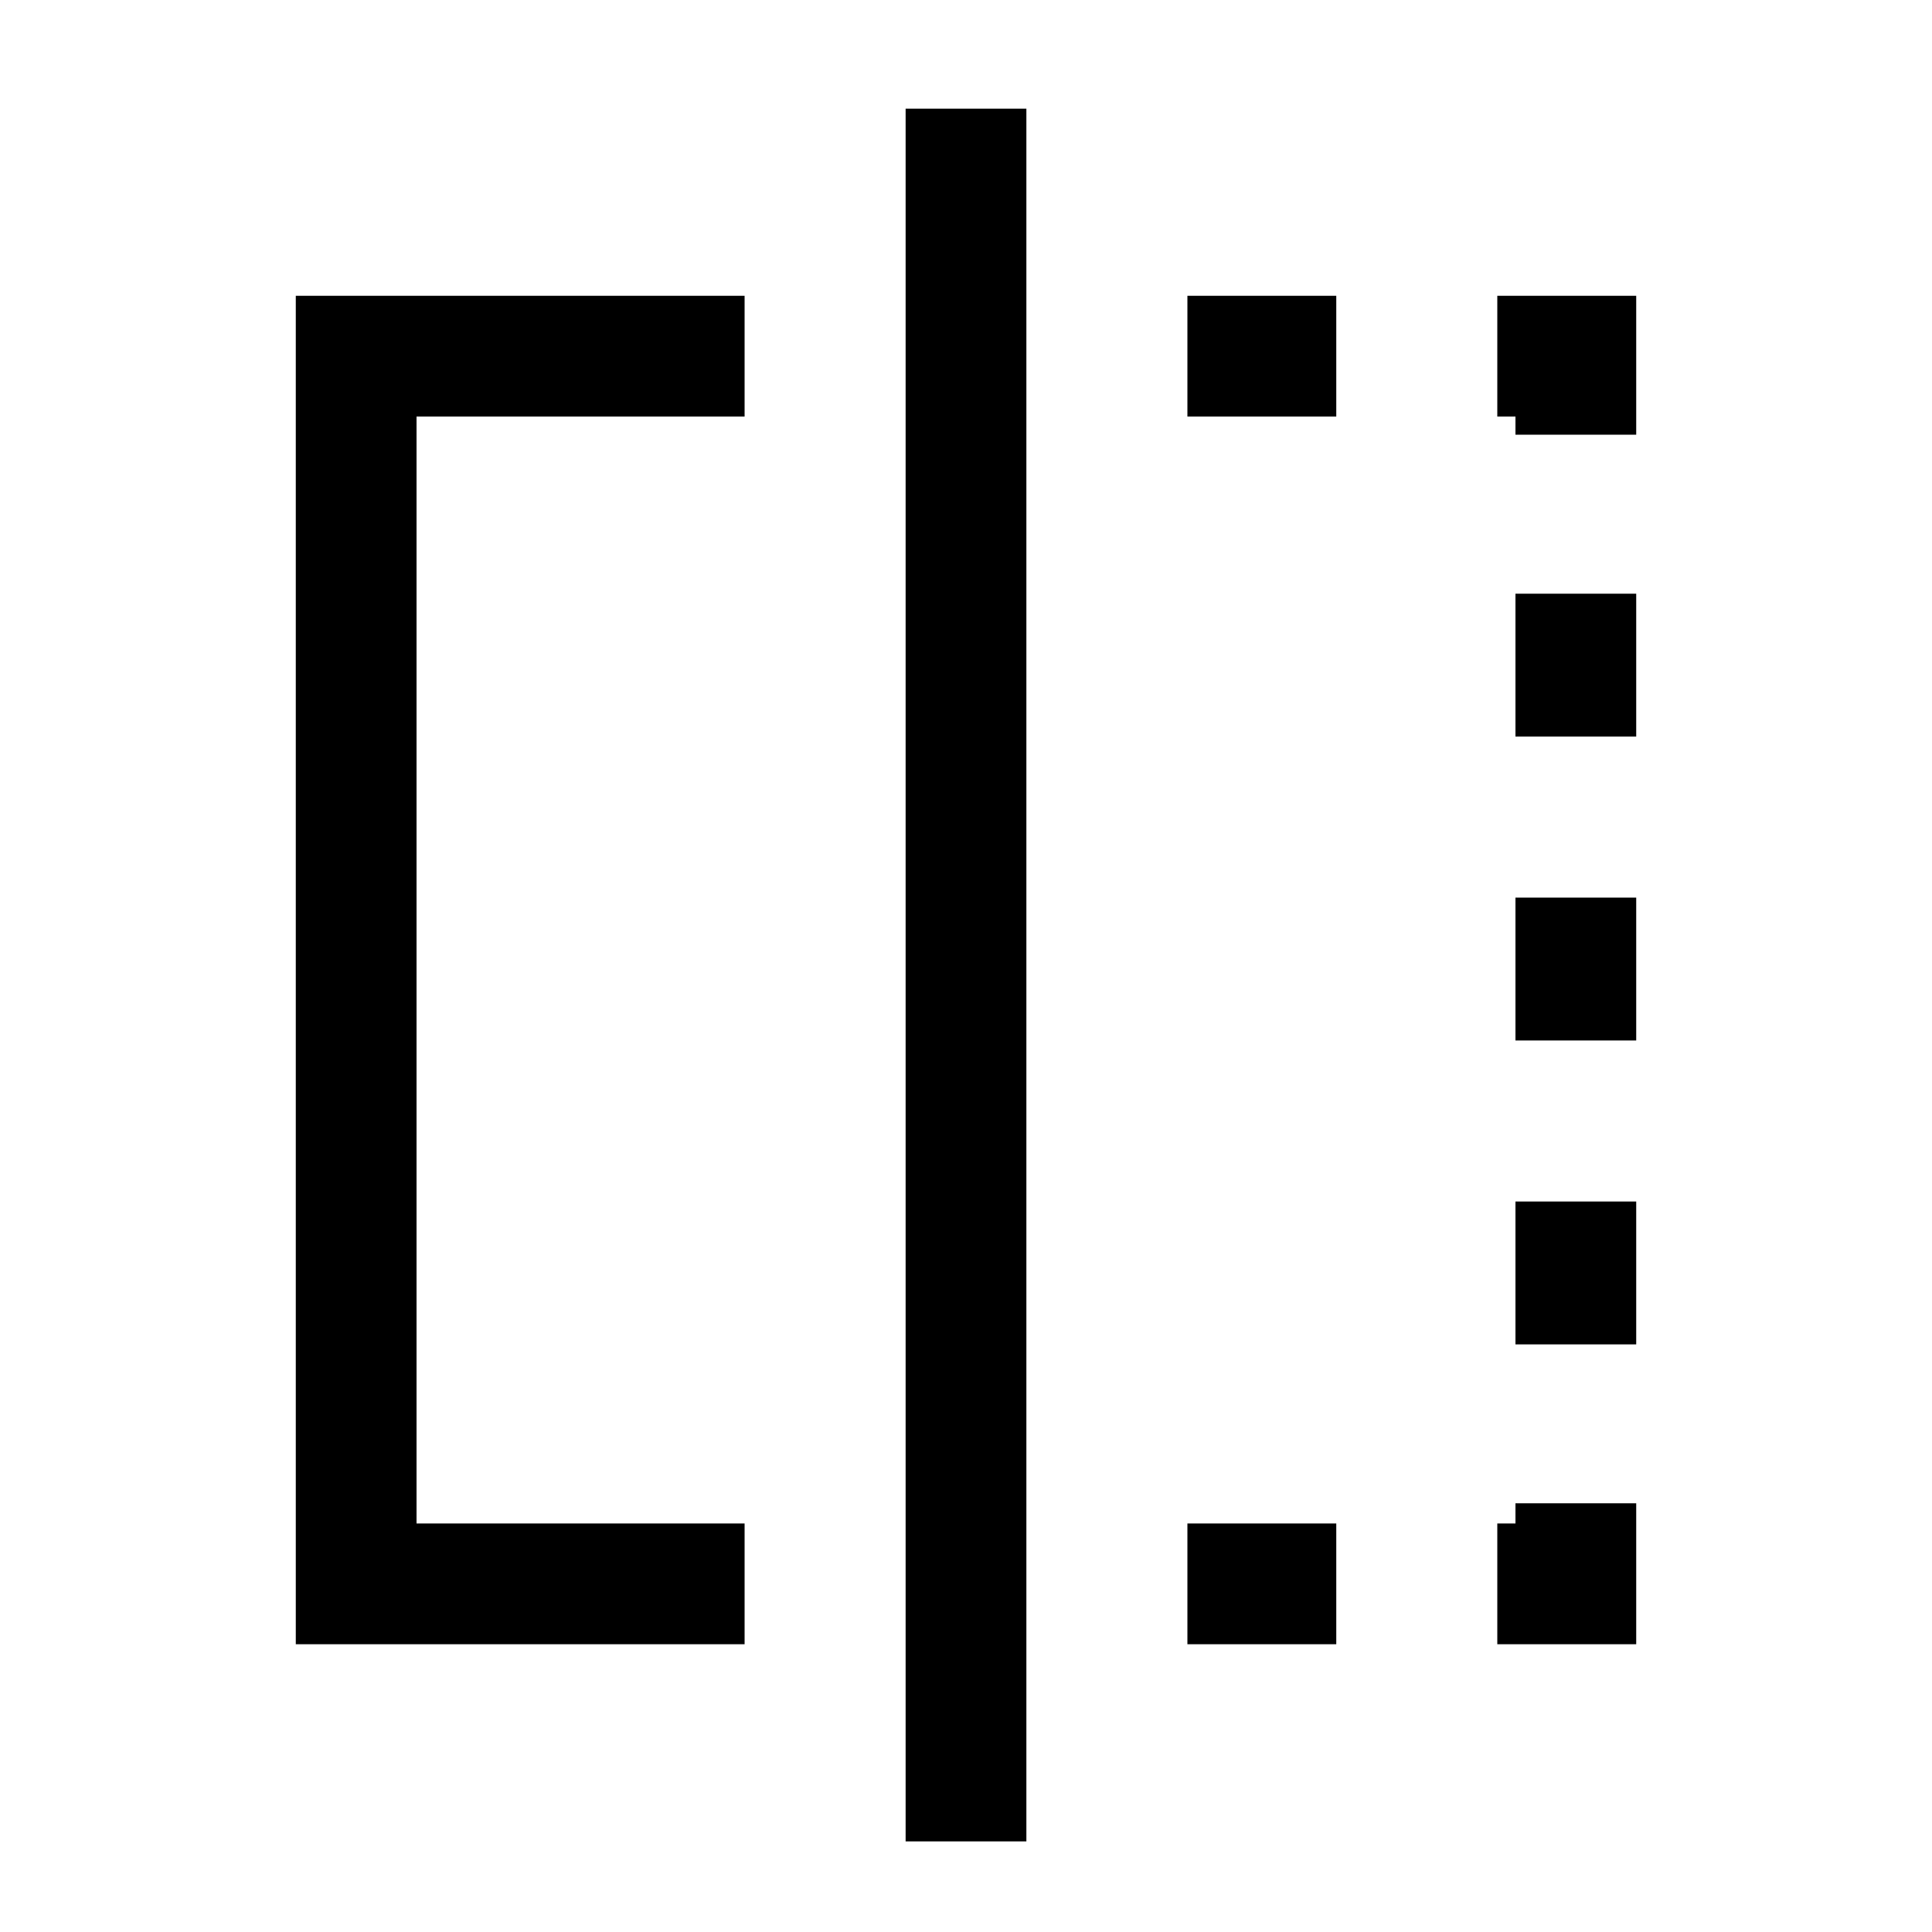 <svg xmlns="http://www.w3.org/2000/svg" height="20" width="20"><path d="M3.062 17.021V3.062H7.708V4.312H4.312V15.771H7.708V17.021ZM9.375 19.062V1.125H10.625V19.062ZM15.688 4.5V4.312H15.5V3.062H16.938V4.5ZM15.688 10.771V9.292H16.938V10.771ZM15.5 17.021V15.771H15.688V15.562H16.938V17.021ZM15.688 7.625V6.146H16.938V7.625ZM15.688 13.917V12.438H16.938V13.917ZM12.292 17.021V15.771H13.833V17.021ZM12.292 4.312V3.062H13.833V4.312Z"/></svg>